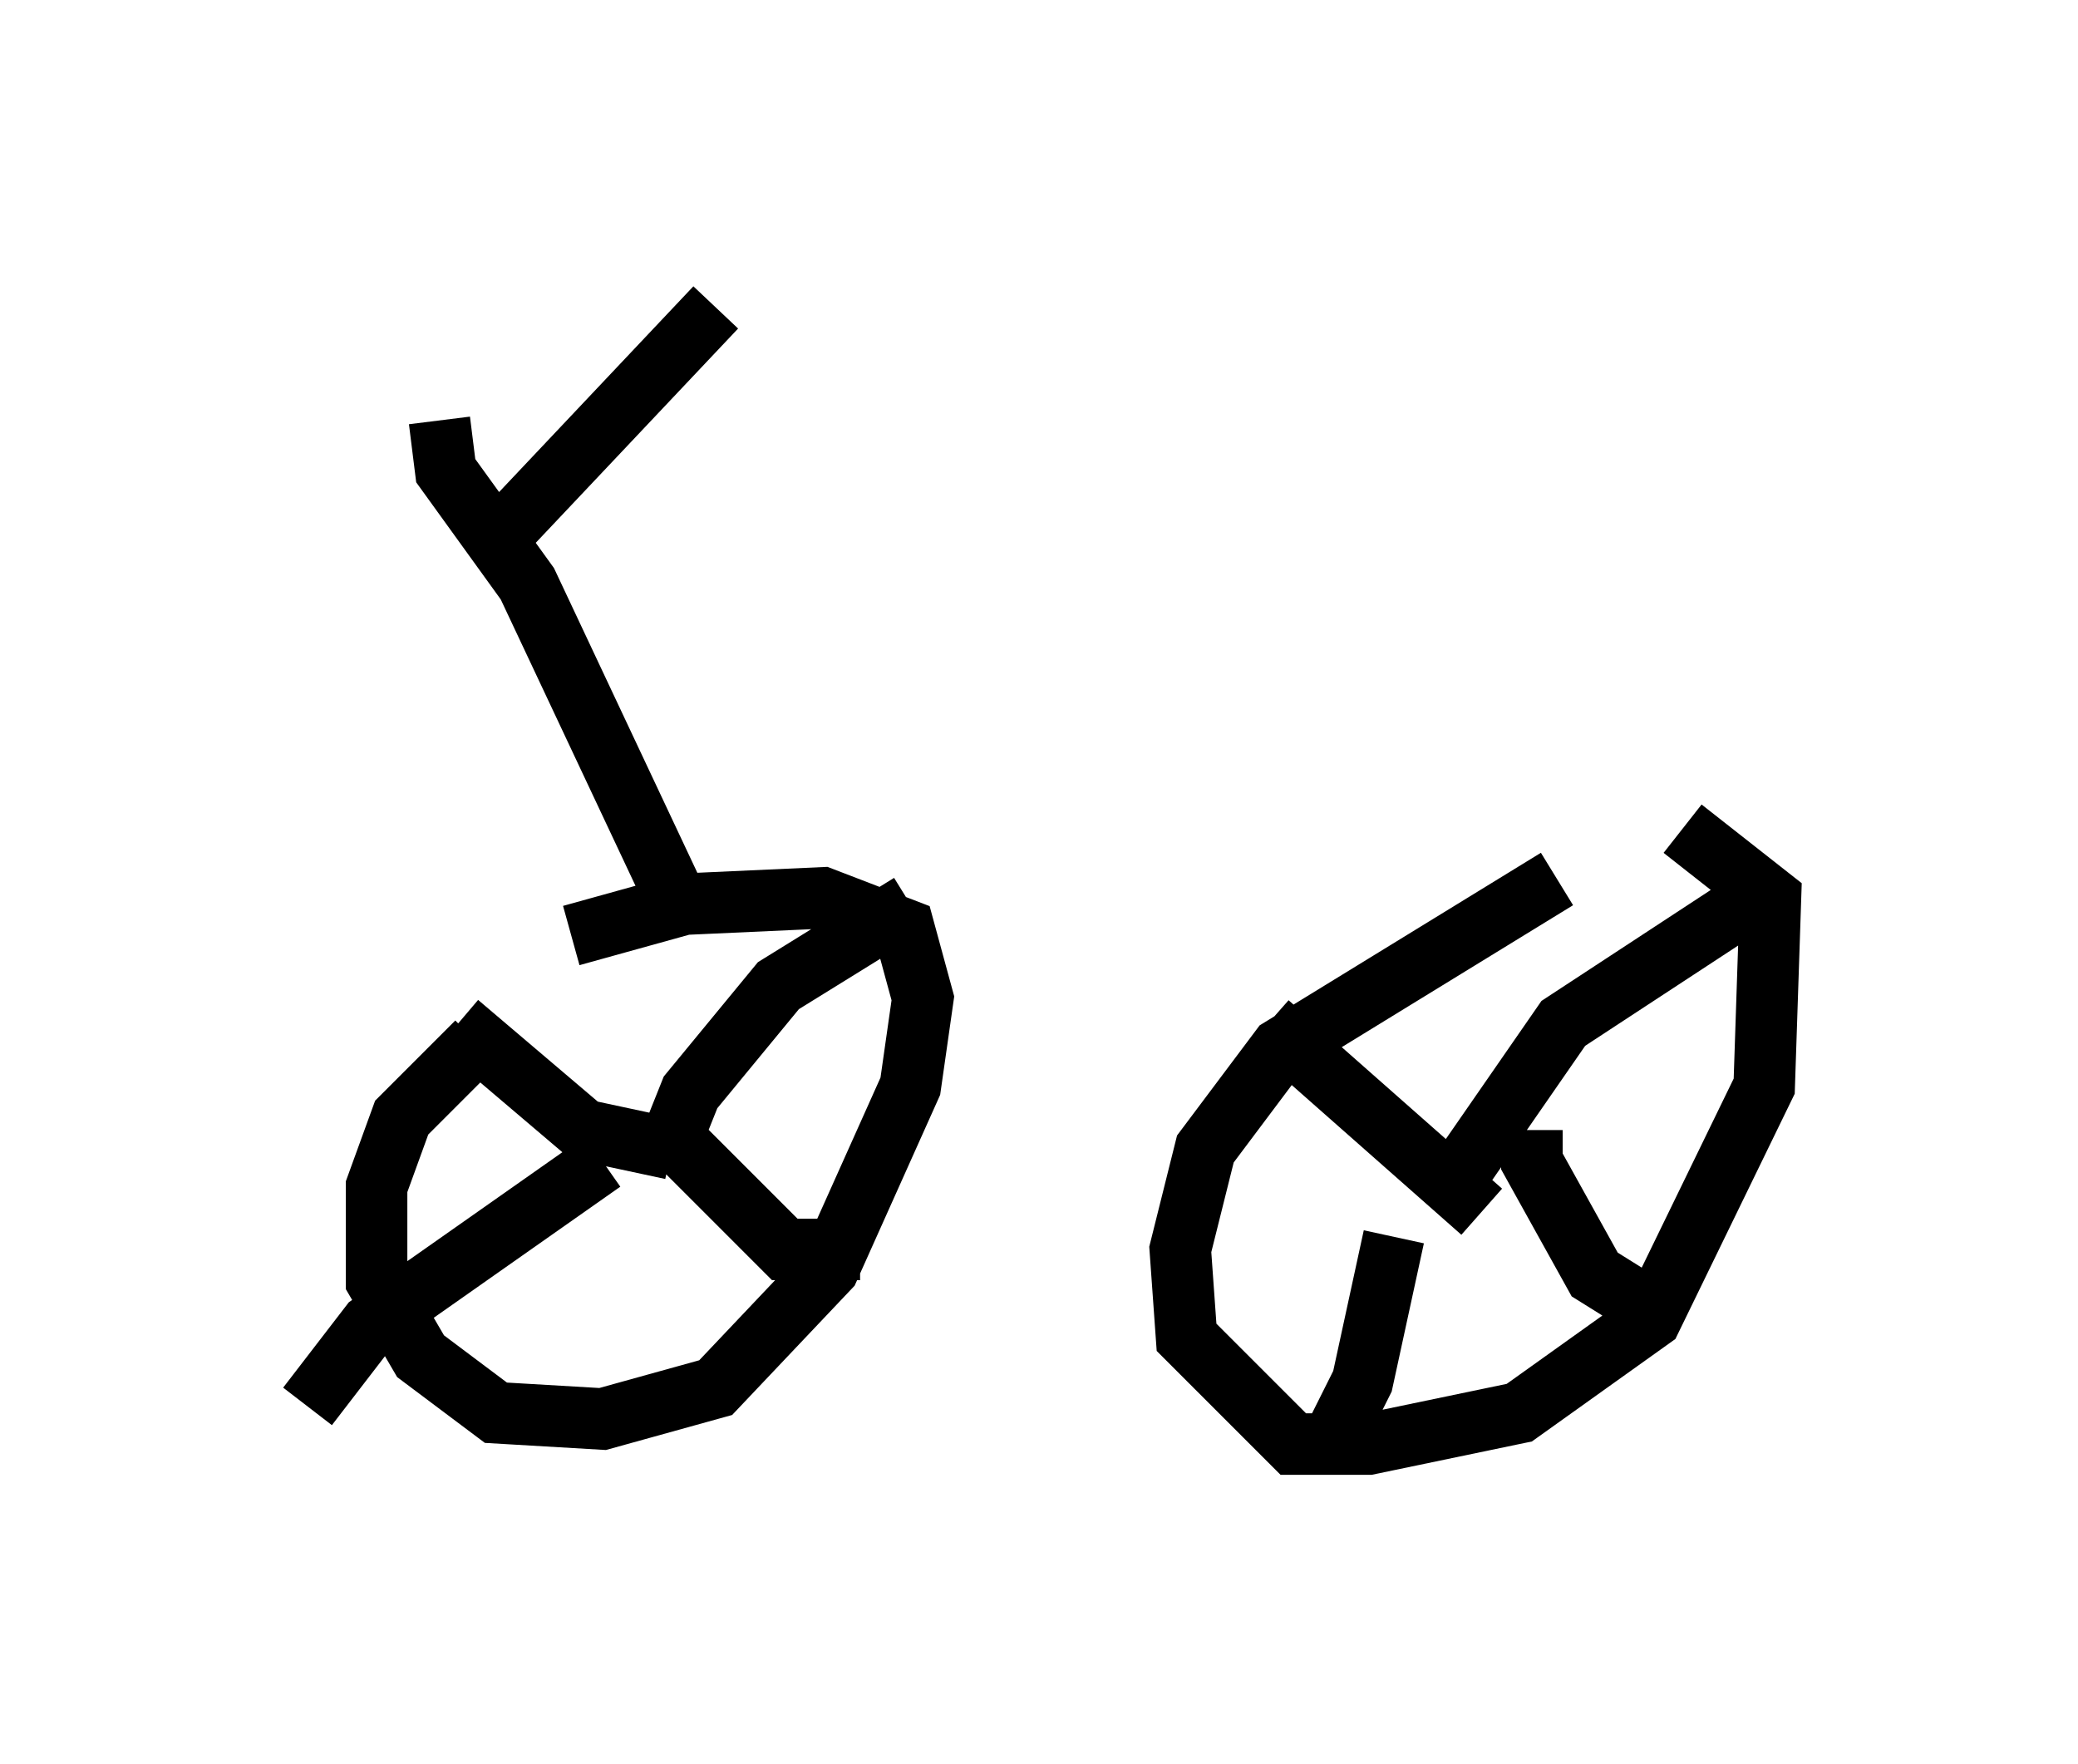<?xml version="1.0" encoding="utf-8" ?>
<svg baseProfile="full" height="28.681" version="1.1" width="33.786" xmlns="http://www.w3.org/2000/svg" xmlns:ev="http://www.w3.org/2001/xml-events" xmlns:xlink="http://www.w3.org/1999/xlink"><defs /><rect fill="white" height="28.681" width="33.786" x="0" y="0" /><path d="M10.921, 15.004 m-3.165, 1.94 l-1.225, 1.225 -0.408, 1.123 l0.0, 1.531 0.715, 1.225 l1.225, 0.919 1.735, 0.102 l1.838, -0.51 1.838, -1.94 l1.327, -2.96 0.204, -1.429 l-0.306, -1.123 -1.327, -0.51 l-2.246, 0.102 -1.838, 0.51 m16.027, -0.919 l-4.492, 2.756 -1.225, 1.633 l-0.408, 1.633 0.102, 1.429 l1.735, 1.735 1.225, 0.0 l2.45, -0.51 2.144, -1.531 l1.838, -3.777 0.102, -3.063 l-1.429, -1.123 m-16.538, 5.308 l0.408, -1.021 1.429, -1.735 l2.144, -1.327 m-3.879, 3.981 l-1.429, -0.306 -2.042, -1.735 m2.348, 2.246 l-3.777, 2.654 -1.021, 1.327 m5.615, -4.696 l2.144, 2.144 1.225, 0.0 m9.596, -1.021 l1.838, -2.654 2.96, -1.94 m-3.471, 3.675 l0.0, 0.51 1.021, 1.838 l0.817, 0.51 m-4.083, -1.123 l-0.51, 2.348 -0.613, 1.225 m2.552, -3.981 l-3.471, -3.063 m-9.596, -1.94 l-2.45, -5.206 -1.327, -1.838 l-0.102, -0.817 m1.021, 1.838 l3.471, -3.675 " fill="none" stroke="black" stroke-width="1" /></svg>